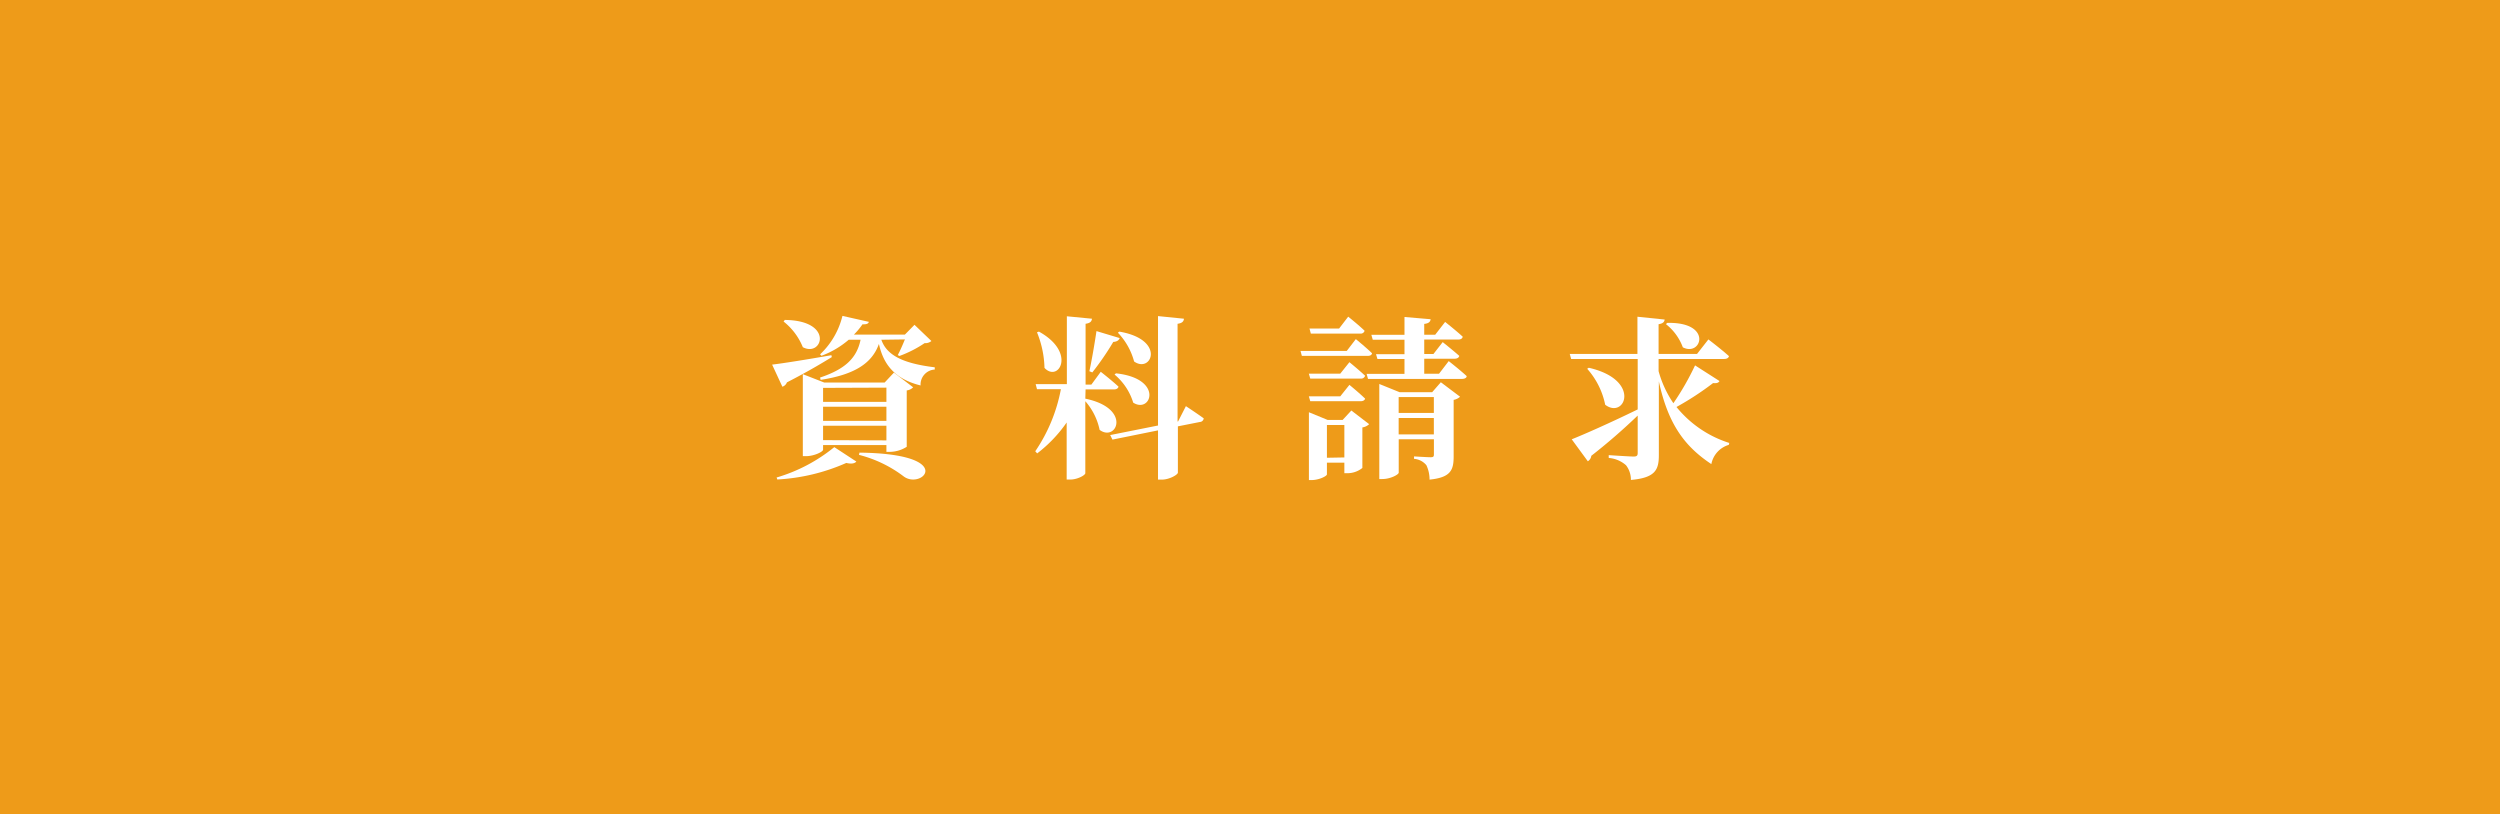 <svg xmlns="http://www.w3.org/2000/svg" viewBox="0 0 390 127.06"><defs><style>.cls-1{fill:#ee9b19;}.cls-2{fill:#fff;}</style></defs><title>button_index_top_nav_ul_li_01</title><g id="レイヤー_2" data-name="レイヤー 2"><g id="指示"><rect class="cls-1" width="390" height="127.06"/><path class="cls-2" d="M129.76,55.71c-1.5.92-3.73,2.26-7,3.94a1.13,1.13,0,0,1-.71.68l-1.6-3.45c1.63-.19,5.41-.79,9.25-1.47Zm-8.61,18.78a25.64,25.64,0,0,0,9-4.74L133.59,72c-.24.3-.76.41-1.57.22a30.58,30.58,0,0,1-10.76,2.58Zm1.28-24.58c7.76.08,5.86,5.88,2.81,4.25a9.77,9.77,0,0,0-3-4Zm15.85,20.58V69.43H128.4v.73c0,.3-1.37,1-2.67,1h-.49V58.37l3.35,1.31H138l1.45-1.55,3,2.29a1.73,1.73,0,0,1-1,.49V69.7a5,5,0,0,1-2.67.79ZM137.49,53c.79,2.28,3.1,3.67,8.33,4.3l0,.35a2.34,2.34,0,0,0-2.21,2.48c-4.3-1.06-5.85-3.57-6.5-6.48-1.14,3.27-4.22,4.85-9.09,5.61l-.09-.36c3.87-1.3,5.72-3,6.32-5.9H132.4a13.86,13.86,0,0,1-4.25,2.5l-.22-.22a12.18,12.18,0,0,0,3.49-6l4.13.93c-.11.27-.3.41-1,.38a11.55,11.55,0,0,1-1.34,1.61h7.95l1.5-1.53,2.64,2.53a1.5,1.5,0,0,1-1.06.33,18.19,18.19,0,0,1-3.92,2l-.27-.13c.35-.66.79-1.64,1.11-2.45Zm-9.09,7.51v2.18h9.88V60.47Zm9.88,2.94H128.4v2.21h9.88Zm0,5.25V66.41H128.4v2.25Zm-4.2,1.91c15.28.19,9.8,5.83,6.92,3.73a19.4,19.4,0,0,0-7-3.38Z"/><path class="cls-2" d="M169.31,62.19c7.32,1.52,4.87,6.83,2.23,4.87a9.8,9.8,0,0,0-2.23-4.47V73.81c0,.33-1.25,1-2.34,1h-.57v-8.9a21.44,21.44,0,0,1-4.6,4.82l-.3-.33a25.57,25.57,0,0,0,4-9.69h-3.73l-.21-.79h4.87V49.34l3.92.38c-.06.41-.25.68-1,.79V60h.9l1.47-2s1.74,1.36,2.77,2.32c-.08.3-.35.43-.73.43h-4.41Zm-7.24-10.46c5.93,3.27,3.05,8,.87,5.66a15.63,15.63,0,0,0-1.17-5.55Zm7.87,6.18c.35-1.58.79-4.11,1.11-6.26l3.62,1.09c-.11.33-.43.57-1,.6a44,44,0,0,1-3.27,4.76ZM185,63.36s1.69,1.11,2.78,1.9a.63.63,0,0,1-.6.57l-3.43.68v7.22c0,.32-1.33,1.09-2.5,1.09h-.6V67.14l-7.11,1.44-.35-.71,7.46-1.49V49.31l4.05.41c-.05.38-.21.68-1,.79V65.75l.08,0Zm-10.91-5.12c7.54.82,5.47,6.37,2.69,4.57a9.22,9.22,0,0,0-2.91-4.38Zm.52-6.51c7.35,1.26,5,6.59,2.31,4.66a10.36,10.36,0,0,0-2.53-4.49Z"/><path class="cls-2" d="M211.51,52.9s1.57,1.28,2.53,2.21c-.06.3-.33.41-.71.41H203.09l-.21-.77h7.21Zm-1,3.6s1.53,1.25,2.45,2.12a.65.65,0,0,1-.71.44H204.4l-.22-.77h4.9Zm0,3.54s1.53,1.25,2.45,2.15c-.08.27-.35.4-.71.4H204.4l-.22-.76h4.9Zm.3,4,2.78,2.13a2,2,0,0,1-1.06.51V73a3.72,3.72,0,0,1-2.32.82h-.49V72.18H207V74c0,.27-1.23.89-2.4.89h-.41V64.31l2.92,1.2h2.34Zm-6.32-12-.21-.79h4.62l1.42-1.85s1.61,1.28,2.56,2.2a.62.62,0,0,1-.68.44Zm5.23,19.32V66.3H207v5.11ZM226,56.33s1.74,1.36,2.8,2.34c0,.3-.35.44-.73.44H213.41l-.22-.79h5.91V56h-4.22l-.22-.74h4.44V53h-4.95l-.22-.77h5.17V49.45l4.08.35c-.05.38-.27.65-1,.73v1.69h1.71l1.55-2s1.72,1.36,2.75,2.31c-.08.3-.32.44-.71.44h-5.3v2.25h1.44l1.44-1.85s1.61,1.28,2.59,2.15c-.08.3-.36.44-.74.44h-4.73v2.34h2.31Zm-1.23,3.3,3,2.26a2,2,0,0,1-1,.49V71.2c0,2.12-.44,3.29-3.76,3.62a5.24,5.24,0,0,0-.49-2.24,2.74,2.74,0,0,0-1.93-1V71.2s2.1.13,2.59.13.51-.16.51-.51V68.53h-5.49v5.2c0,.3-1.28,1-2.56,1h-.47V59.9l3.16,1.28h5.09Zm-6.58,2.31v2.48h5.49V61.94Zm5.49,5.83V65.21h-5.49v2.56Z"/><path class="cls-2" d="M268.24,59.44c-.14.27-.41.38-1,.32a45.67,45.67,0,0,1-5.71,3.73,17.32,17.32,0,0,0,8.24,5.61l-.08.3a3.89,3.89,0,0,0-2.72,3c-4.06-2.7-6.72-6.1-8.19-12.91V71c0,2.26-.52,3.54-4.36,3.87a3.68,3.68,0,0,0-.76-2.29,4.61,4.61,0,0,0-2.7-1.14V71s3.24.22,3.9.22c.49,0,.62-.16.62-.54V64.83a93.71,93.71,0,0,1-7.24,6.28,1.14,1.14,0,0,1-.54.85l-2.51-3.43c1.8-.71,6-2.56,10.29-4.66V56H245.1l-.22-.79h10.56v-5.8l4.25.44c-.06.38-.27.62-.95.73v4.63h6l1.77-2.26s2,1.52,3.21,2.61c-.08.3-.35.44-.76.44H258.74v1.9a16.68,16.68,0,0,0,2.31,5,42.22,42.22,0,0,0,3.38-5.9Zm-20.39-2.07c8.3,1.9,5.63,8.11,2.56,5.77a12,12,0,0,0-2.81-5.61Zm12.25-7c7.16-.16,5.33,5.34,2.42,3.81a8.2,8.2,0,0,0-2.64-3.62Z"/></g></g></svg>